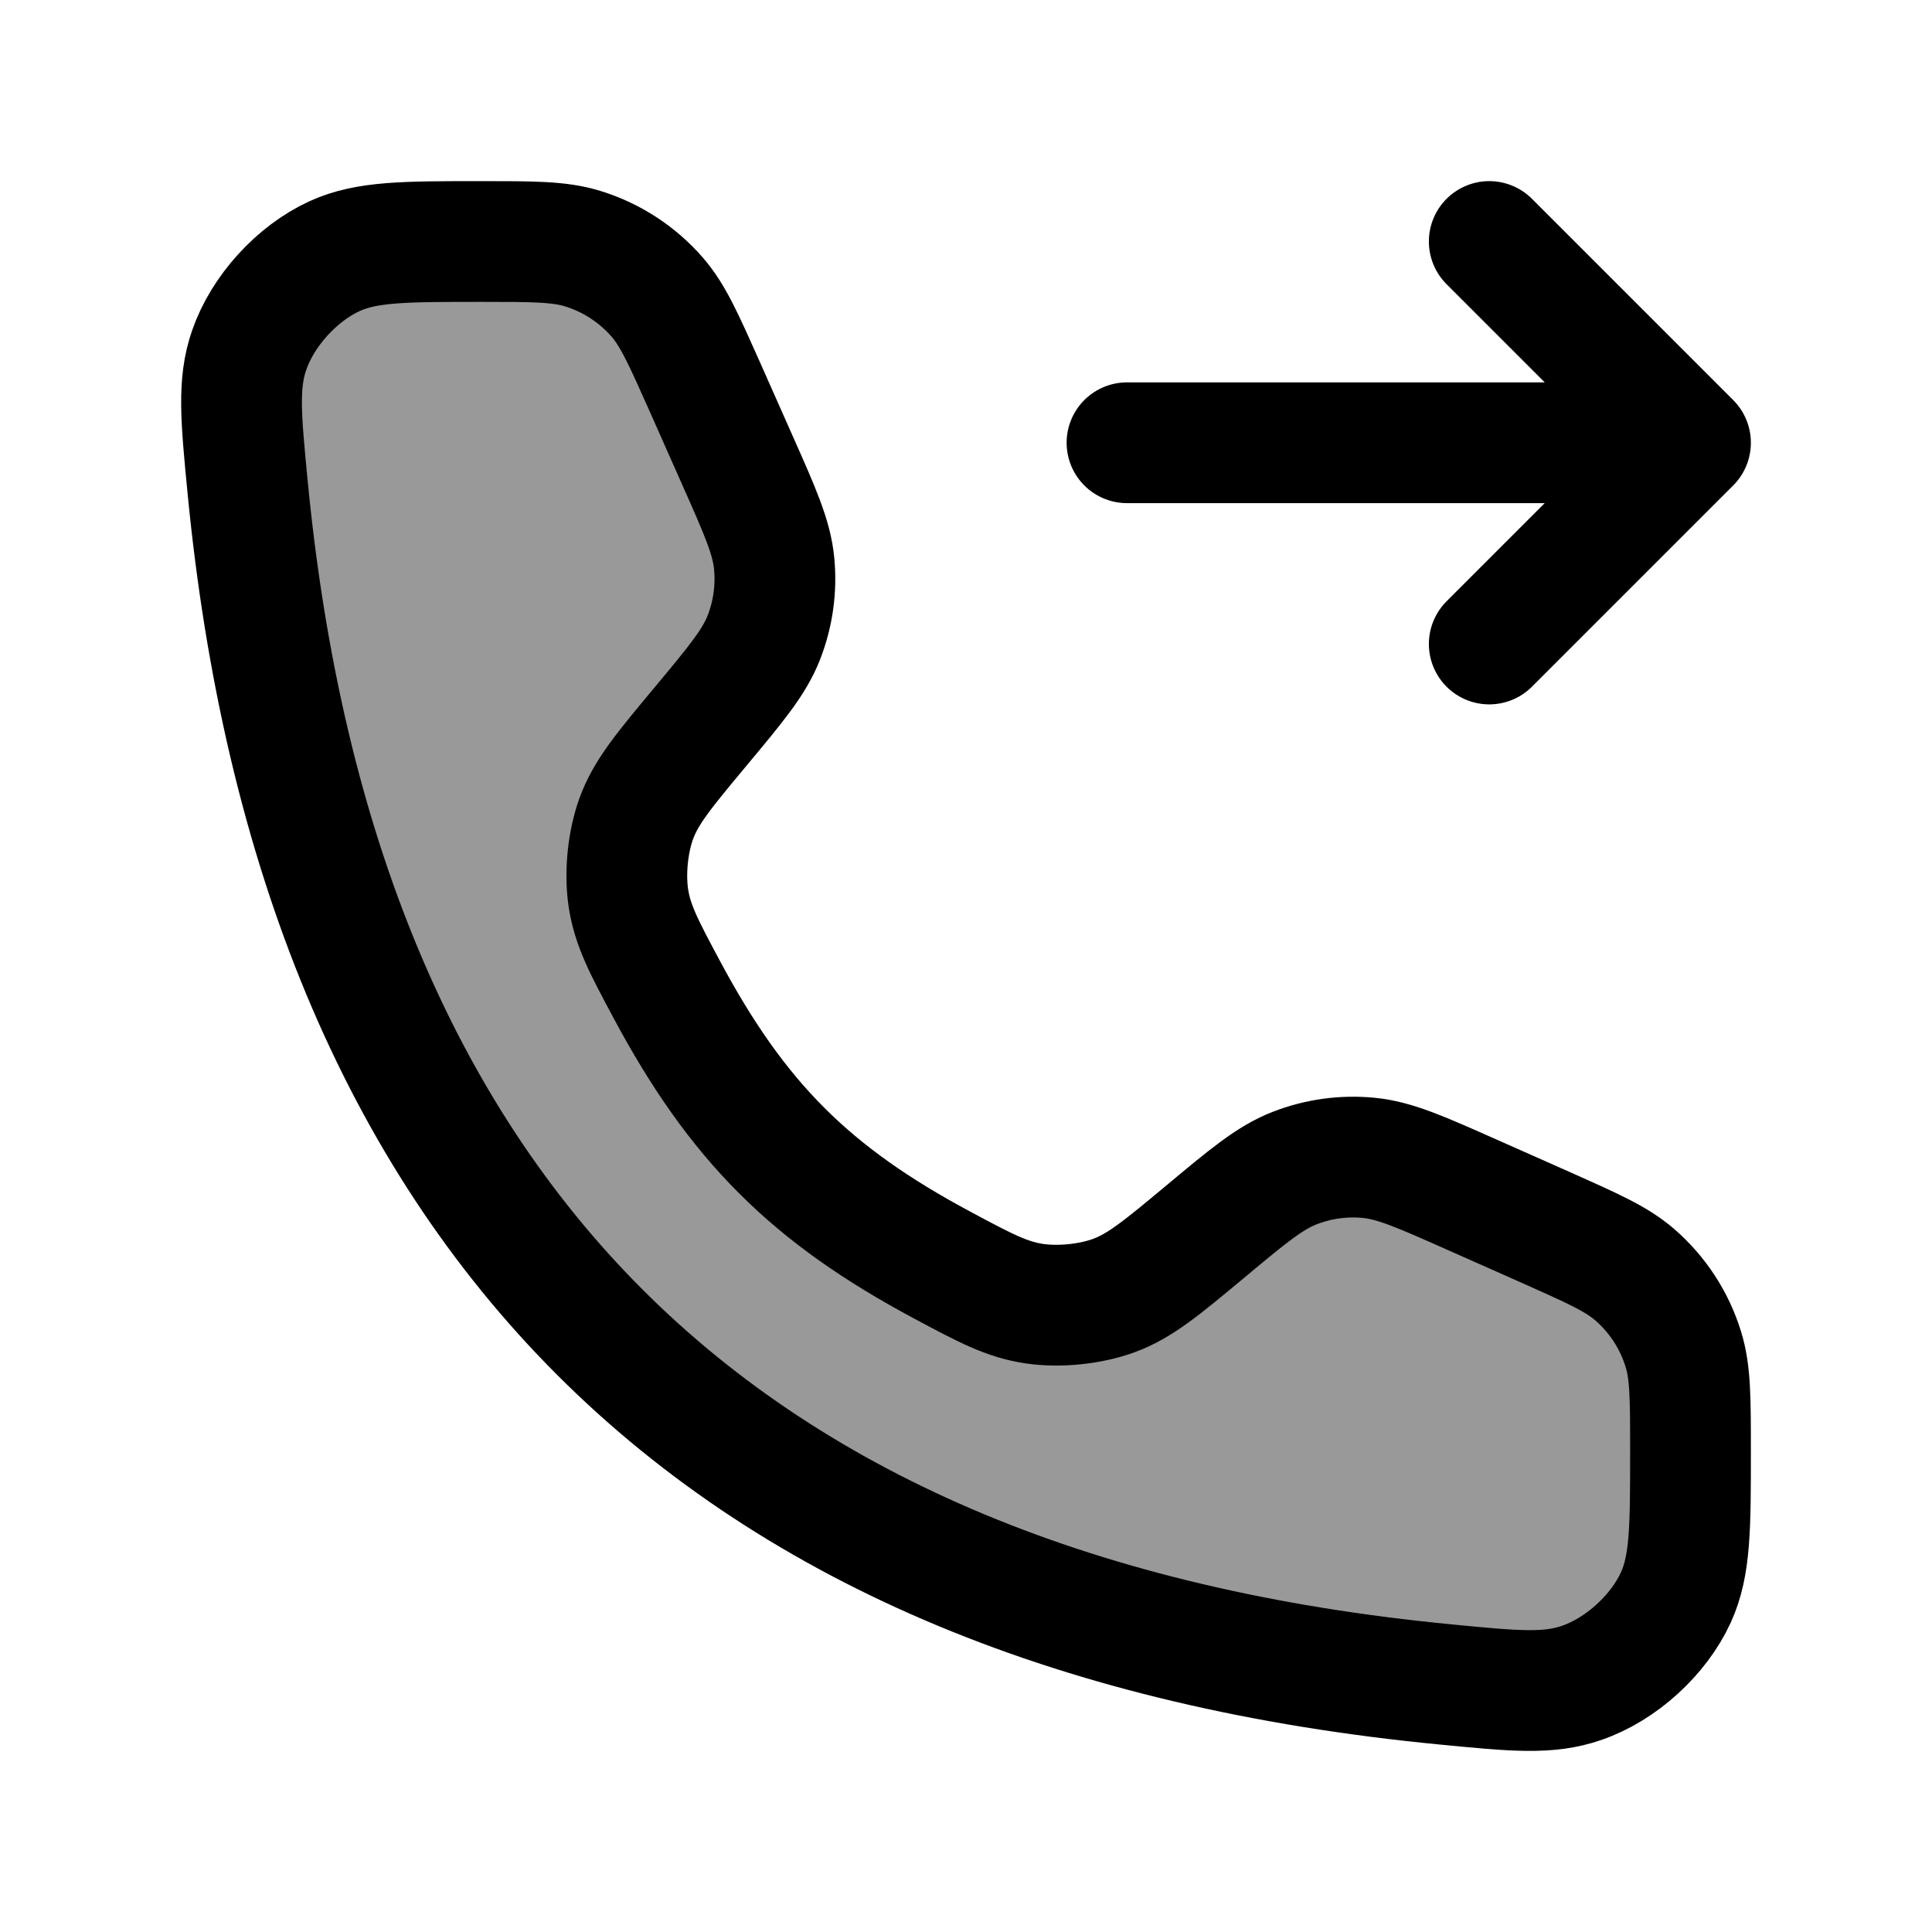 <svg width="24" height="24" viewBox="0 0 24 24" fill="none" xmlns="http://www.w3.org/2000/svg">
    <path opacity="0.4" d="M9.158 5.712L8.756 4.806C8.492 4.214 8.361 3.918 8.164 3.691C7.917 3.407 7.595 3.198 7.236 3.088C6.949 3 6.624 3 5.976 3C5.028 3 4.554 3 4.156 3.182C3.687 3.397 3.263 3.863 3.095 4.351C2.952 4.764 2.993 5.189 3.075 6.04C3.948 15.09 8.91 20.052 17.96 20.925C18.811 21.008 19.236 21.049 19.649 20.905C20.137 20.737 20.603 20.313 20.818 19.844C21 19.446 21 18.972 21 18.024C21 17.375 21 17.051 20.912 16.764C20.802 16.404 20.593 16.083 20.309 15.836C20.082 15.639 19.786 15.508 19.194 15.244L18.288 14.842C17.646 14.557 17.326 14.414 17 14.383C16.688 14.353 16.373 14.397 16.081 14.511C15.776 14.63 15.506 14.854 14.967 15.304C14.43 15.751 14.162 15.975 13.834 16.095C13.543 16.201 13.159 16.24 12.852 16.195C12.507 16.144 12.242 16.003 11.713 15.72C10.067 14.841 9.16 13.933 8.28 12.287C7.997 11.758 7.856 11.493 7.805 11.148C7.76 10.841 7.799 10.457 7.905 10.166C8.025 9.838 8.249 9.57 8.696 9.033C9.146 8.494 9.37 8.224 9.489 7.919C9.603 7.627 9.647 7.312 9.617 7C9.586 6.675 9.443 6.354 9.158 5.712Z" fill="currentColor"/>
    <path d="M18.5 3L21 5.5L18.5 8M14 5.5H20.391" stroke="currentColor" stroke-width="1.5" stroke-linecap="round" stroke-linejoin="round"/>
    <path d="M9.158 5.712L8.756 4.806C8.492 4.214 8.361 3.918 8.164 3.691C7.917 3.407 7.595 3.198 7.236 3.088C6.949 3 6.624 3 5.976 3C5.028 3 4.554 3 4.156 3.182C3.687 3.397 3.263 3.863 3.095 4.351C2.952 4.764 2.993 5.189 3.075 6.04C3.948 15.09 8.91 20.052 17.96 20.925C18.811 21.008 19.236 21.049 19.649 20.905C20.137 20.737 20.603 20.313 20.818 19.844C21 19.446 21 18.972 21 18.024C21 17.375 21 17.051 20.912 16.764C20.802 16.404 20.593 16.083 20.309 15.836C20.082 15.639 19.786 15.508 19.194 15.244L18.288 14.842C17.646 14.557 17.326 14.414 17 14.383C16.688 14.353 16.373 14.397 16.081 14.511C15.776 14.63 15.506 14.854 14.967 15.304C14.43 15.751 14.162 15.975 13.834 16.095C13.543 16.201 13.159 16.24 12.852 16.195C12.507 16.144 12.242 16.003 11.713 15.72C10.067 14.841 9.16 13.933 8.28 12.287C7.997 11.758 7.856 11.493 7.805 11.148C7.76 10.841 7.799 10.457 7.905 10.166C8.025 9.838 8.249 9.57 8.696 9.033C9.146 8.494 9.37 8.224 9.489 7.919C9.603 7.627 9.647 7.312 9.617 7C9.586 6.675 9.443 6.354 9.158 5.712Z" stroke="currentColor" stroke-width="1.5" stroke-linecap="round"/>
</svg>
